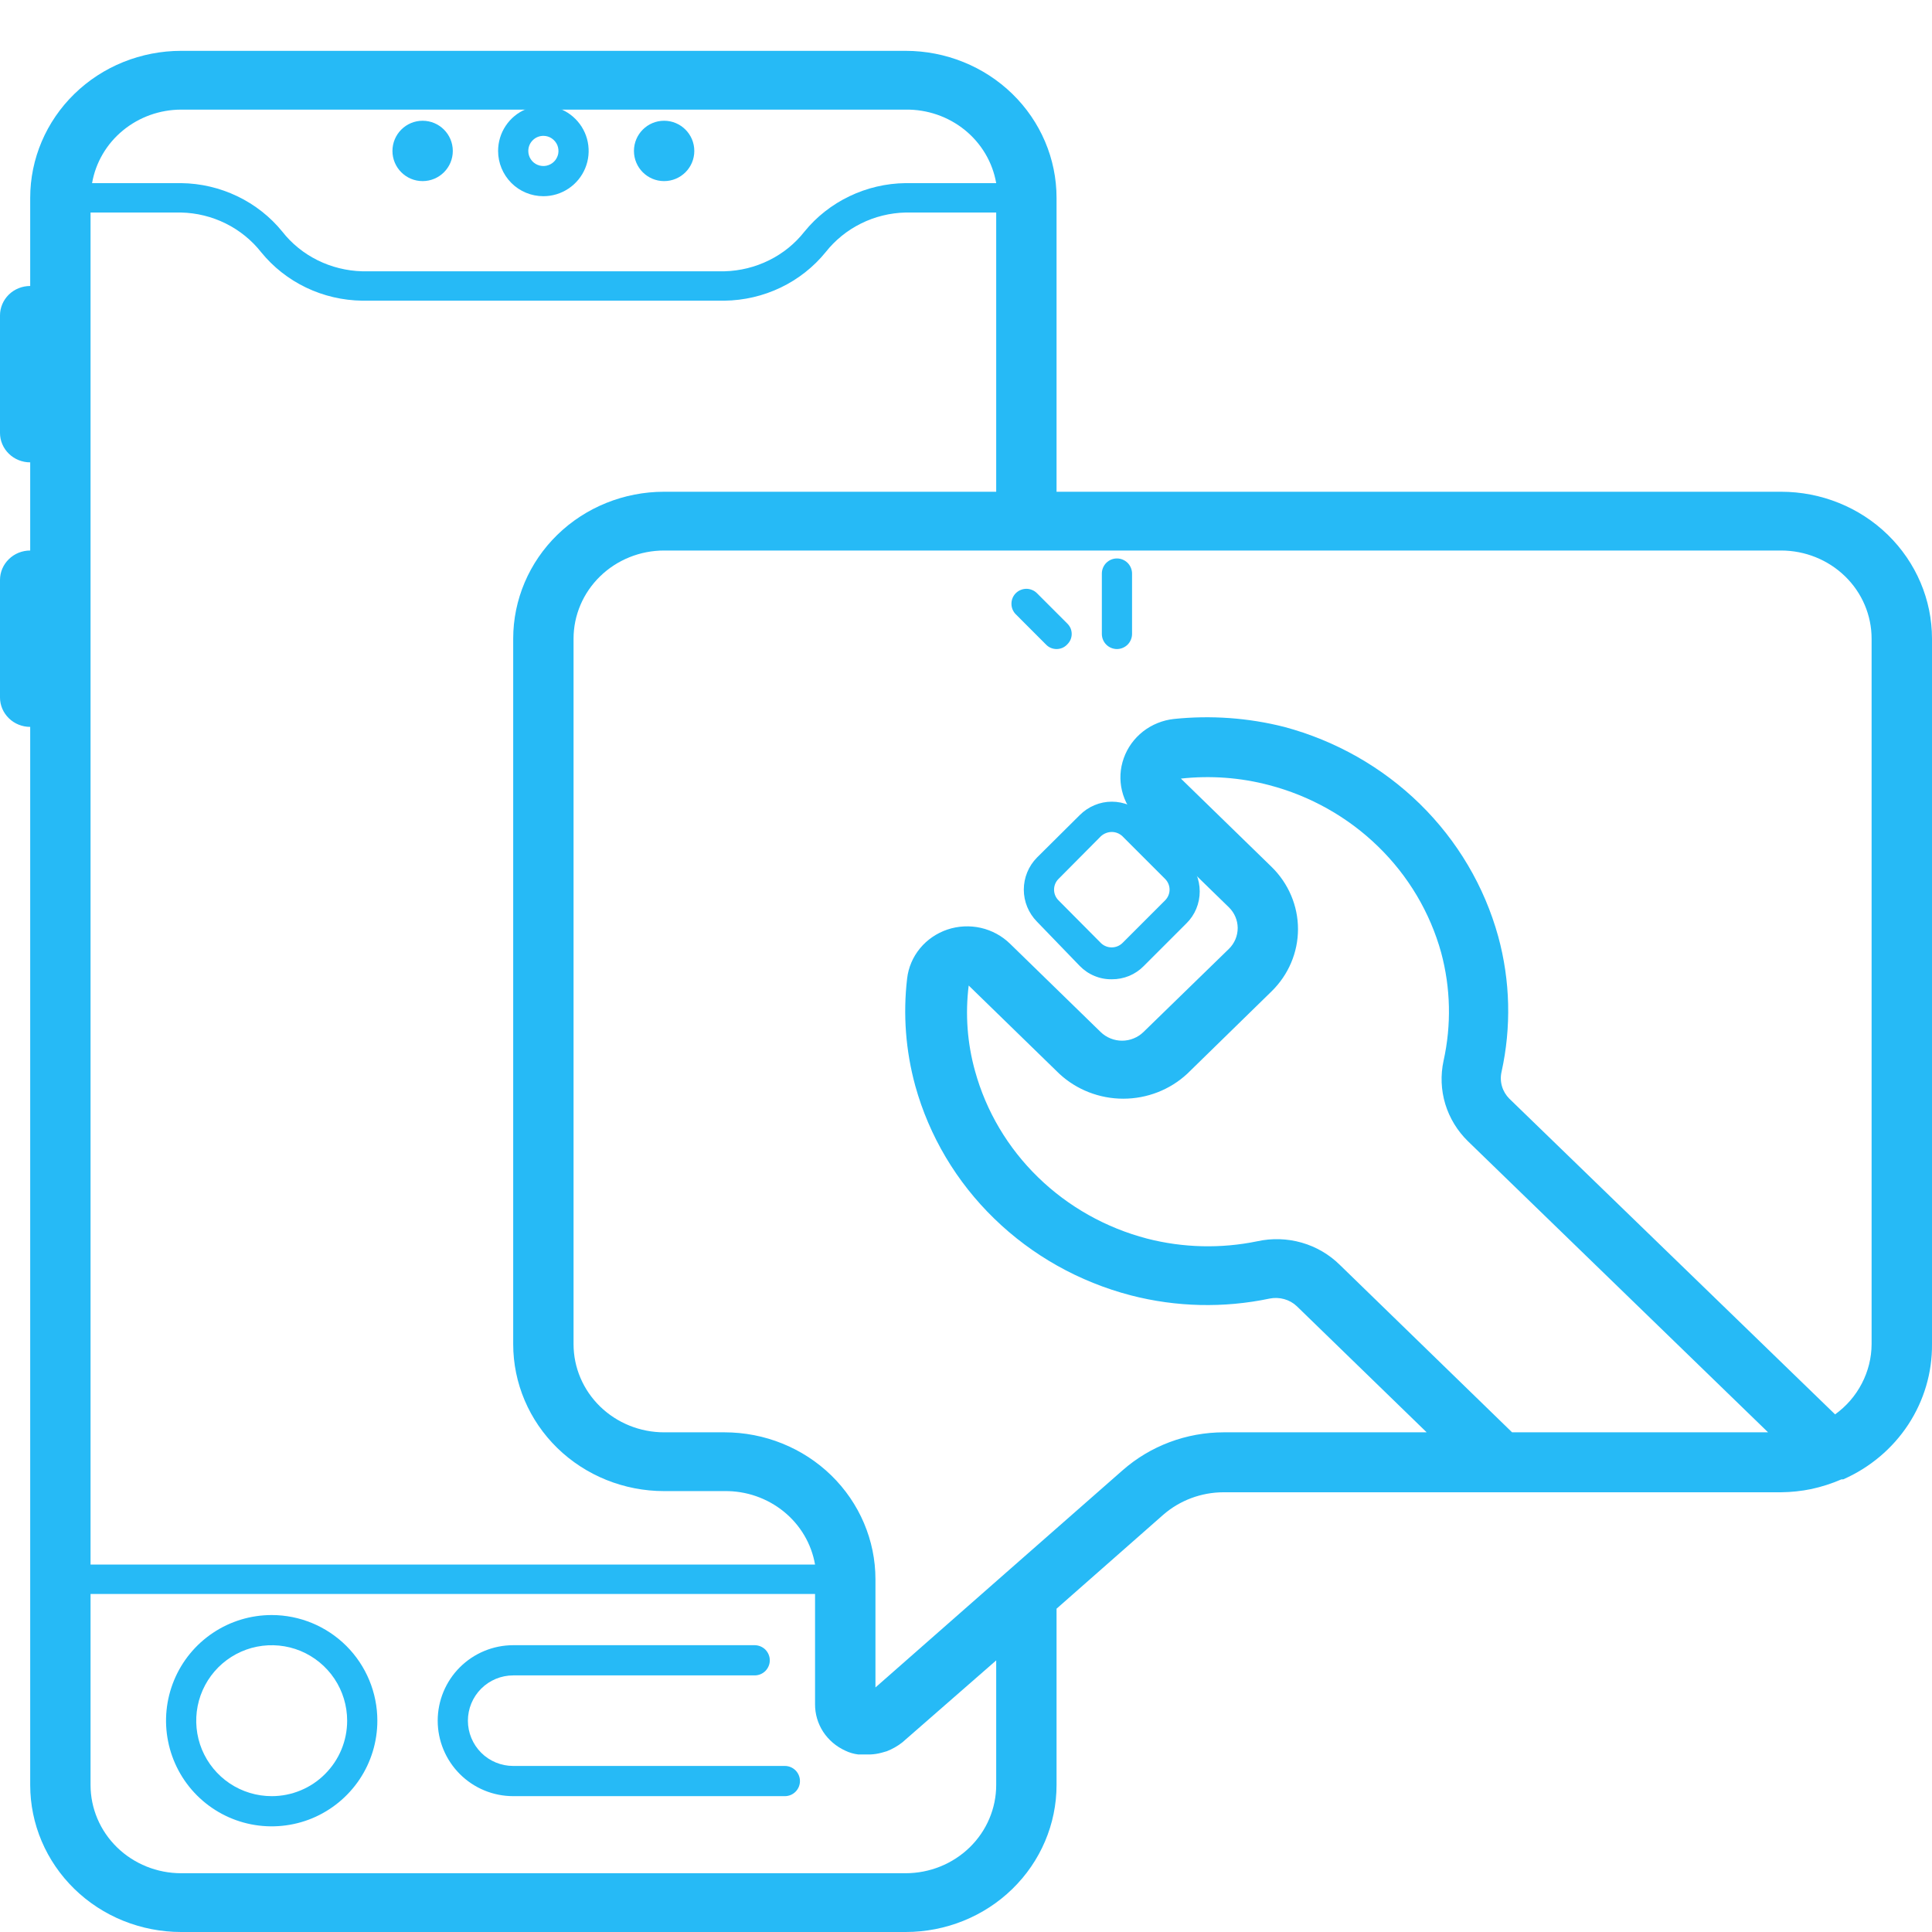 <svg width="38" height="38" viewBox="0 0 38 38" fill="none" xmlns="http://www.w3.org/2000/svg">
<path d="M10.688 3.859C10.864 3.859 11.036 3.807 11.182 3.709C11.329 3.611 11.443 3.472 11.51 3.31C11.578 3.147 11.595 2.968 11.561 2.795C11.527 2.622 11.442 2.464 11.317 2.339C11.193 2.214 11.034 2.13 10.861 2.095C10.688 2.061 10.509 2.079 10.347 2.146C10.184 2.213 10.045 2.327 9.947 2.474C9.849 2.62 9.797 2.793 9.797 2.969C9.797 3.205 9.891 3.431 10.058 3.599C10.225 3.766 10.451 3.859 10.688 3.859ZM10.688 2.672C10.746 2.672 10.804 2.689 10.852 2.722C10.901 2.755 10.939 2.801 10.962 2.855C10.984 2.909 10.99 2.969 10.979 3.027C10.967 3.084 10.939 3.137 10.897 3.179C10.856 3.22 10.803 3.248 10.745 3.26C10.688 3.271 10.628 3.265 10.574 3.243C10.52 3.221 10.473 3.183 10.441 3.134C10.408 3.085 10.391 3.027 10.391 2.969C10.391 2.89 10.422 2.814 10.478 2.759C10.533 2.703 10.609 2.672 10.688 2.672Z" fill="#26BAF6"/>
<path d="M13.062 3.562C13.39 3.562 13.656 3.297 13.656 2.969C13.656 2.641 13.39 2.375 13.062 2.375C12.735 2.375 12.469 2.641 12.469 2.969C12.469 3.297 12.735 3.562 13.062 3.562Z" fill="#26BAF6"/>
<path d="M8.312 3.562C8.64 3.562 8.906 3.297 8.906 2.969C8.906 2.641 8.64 2.375 8.312 2.375C7.985 2.375 7.719 2.641 7.719 2.969C7.719 3.297 7.985 3.562 8.312 3.562Z" fill="#26BAF6"/>
<path d="M35.031 9.672H20.781V3.891C20.781 3.124 20.468 2.389 19.912 1.847C19.355 1.305 18.6 1 17.812 1L3.562 1C3.173 1 2.787 1.075 2.426 1.22C2.066 1.365 1.739 1.578 1.463 1.847C0.907 2.389 0.594 3.124 0.594 3.891V5.625C0.436 5.625 0.285 5.686 0.174 5.794C0.063 5.903 0 6.05 0 6.203L0 8.516C0 8.669 0.063 8.816 0.174 8.924C0.285 9.033 0.436 9.094 0.594 9.094V10.828C0.436 10.828 0.285 10.889 0.174 10.998C0.063 11.106 0 11.253 0 11.406L0 13.719C0 13.872 0.063 14.019 0.174 14.127C0.285 14.236 0.436 14.297 0.594 14.297V35.109C0.594 35.876 0.907 36.611 1.463 37.153C1.739 37.422 2.066 37.635 2.426 37.78C2.787 37.925 3.173 38 3.562 38H17.812C18.6 38 19.355 37.696 19.912 37.153C20.468 36.611 20.781 35.876 20.781 35.109V31.641L22.877 29.796C23.203 29.511 23.626 29.352 24.065 29.351H35.031C35.231 29.349 35.43 29.328 35.625 29.288C35.829 29.244 36.028 29.18 36.219 29.097H36.254C36.779 28.866 37.223 28.492 37.533 28.02C37.843 27.547 38.005 26.998 38 26.438V12.562C38 11.796 37.687 11.061 37.13 10.518C36.574 9.976 35.819 9.672 35.031 9.672ZM13.062 29.328H14.25C14.675 29.322 15.088 29.465 15.415 29.73C15.742 29.995 15.96 30.365 16.031 30.773H1.781V4.18H3.562C3.868 4.187 4.168 4.261 4.44 4.396C4.712 4.531 4.95 4.724 5.136 4.96C5.374 5.253 5.676 5.491 6.02 5.656C6.364 5.821 6.741 5.909 7.125 5.914H14.25C14.633 5.909 15.011 5.821 15.355 5.656C15.699 5.491 16.001 5.253 16.239 4.96C16.425 4.724 16.663 4.531 16.935 4.396C17.207 4.261 17.507 4.187 17.812 4.18H19.594V9.672H13.062C12.275 9.672 11.52 9.976 10.963 10.518C10.406 11.061 10.094 11.796 10.094 12.562V26.438C10.094 27.204 10.406 27.939 10.963 28.482C11.52 29.024 12.275 29.328 13.062 29.328ZM3.562 2.156H17.812C18.238 2.15 18.651 2.293 18.978 2.558C19.304 2.823 19.523 3.193 19.594 3.602H17.812C17.429 3.606 17.051 3.695 16.707 3.86C16.363 4.025 16.061 4.262 15.823 4.555C15.637 4.792 15.4 4.984 15.127 5.119C14.855 5.254 14.555 5.328 14.25 5.336H7.125C6.82 5.328 6.52 5.254 6.247 5.119C5.975 4.984 5.737 4.792 5.552 4.555C5.314 4.262 5.012 4.025 4.668 3.86C4.324 3.695 3.946 3.606 3.562 3.602H1.811C1.881 3.198 2.095 2.832 2.416 2.567C2.736 2.303 3.142 2.157 3.562 2.156ZM19.594 35.109C19.594 35.569 19.406 36.011 19.072 36.336C18.738 36.661 18.285 36.844 17.812 36.844H3.562C3.09 36.844 2.637 36.661 2.303 36.336C1.969 36.011 1.781 35.569 1.781 35.109V31.352H16.031V33.52C16.03 33.711 16.085 33.899 16.19 34.061C16.296 34.223 16.447 34.352 16.625 34.433C16.705 34.472 16.791 34.497 16.88 34.508H16.957H17.064H17.118C17.194 34.505 17.27 34.493 17.343 34.473L17.444 34.444C17.553 34.401 17.655 34.343 17.747 34.271L19.594 32.658V35.109ZM29.741 28.172L26.351 24.877C26.143 24.672 25.885 24.522 25.602 24.441C25.318 24.36 25.018 24.351 24.73 24.414C24.013 24.562 23.271 24.544 22.562 24.362C21.751 24.15 21.011 23.734 20.417 23.155C19.823 22.577 19.396 21.857 19.178 21.067C19.025 20.519 18.983 19.948 19.053 19.384L20.835 21.119C21.174 21.434 21.625 21.61 22.093 21.61C22.562 21.61 23.013 21.434 23.352 21.119L25.009 19.5C25.342 19.175 25.53 18.734 25.53 18.274C25.53 17.815 25.342 17.374 25.009 17.049L23.227 15.314C23.808 15.25 24.397 15.293 24.961 15.442C25.772 15.654 26.512 16.071 27.105 16.649C27.7 17.227 28.127 17.947 28.346 18.737C28.533 19.433 28.549 20.162 28.393 20.864C28.332 21.146 28.343 21.439 28.427 21.716C28.511 21.992 28.665 22.244 28.874 22.448L34.776 28.172H29.741ZM36.812 26.438C36.811 26.706 36.745 26.971 36.62 27.211C36.496 27.451 36.316 27.659 36.094 27.819L29.687 21.61C29.619 21.542 29.569 21.458 29.542 21.366C29.515 21.274 29.512 21.177 29.533 21.084C29.728 20.203 29.706 19.29 29.468 18.419C29.196 17.434 28.665 16.535 27.927 15.812C27.188 15.089 26.268 14.567 25.258 14.297C24.551 14.118 23.817 14.066 23.091 14.141C22.868 14.165 22.657 14.251 22.482 14.387C22.308 14.524 22.176 14.705 22.103 14.912C22.029 15.118 22.017 15.34 22.068 15.552C22.119 15.765 22.231 15.959 22.39 16.112L24.172 17.847C24.281 17.954 24.343 18.1 24.344 18.251C24.344 18.327 24.329 18.403 24.3 18.473C24.27 18.544 24.227 18.608 24.172 18.662L22.491 20.298C22.436 20.352 22.37 20.395 22.298 20.424C22.226 20.454 22.148 20.469 22.07 20.469C21.991 20.469 21.914 20.454 21.841 20.424C21.769 20.395 21.703 20.352 21.648 20.298L19.867 18.563C19.709 18.408 19.51 18.3 19.292 18.25C19.074 18.201 18.846 18.212 18.634 18.283C18.422 18.355 18.235 18.483 18.095 18.653C17.955 18.823 17.867 19.029 17.842 19.246C17.759 19.953 17.814 20.668 18.002 21.356C18.276 22.344 18.811 23.246 19.556 23.969C20.3 24.693 21.226 25.213 22.242 25.478C23.134 25.709 24.07 25.731 24.973 25.541C25.068 25.522 25.166 25.526 25.259 25.552C25.353 25.578 25.438 25.626 25.507 25.692L28.061 28.172H24.071C23.336 28.172 22.627 28.438 22.081 28.918L19.79 30.93L17.219 33.19V31.062C17.219 30.296 16.906 29.561 16.349 29.018C15.792 28.476 15.037 28.172 14.25 28.172H13.062C12.59 28.172 12.137 27.989 11.803 27.664C11.469 27.339 11.281 26.898 11.281 26.438V12.562C11.281 12.102 11.469 11.661 11.803 11.336C12.137 11.011 12.59 10.828 13.062 10.828H35.031C35.504 10.828 35.957 11.011 36.291 11.336C36.625 11.661 36.812 12.102 36.812 12.562V26.438Z" fill="#26BAF6"/>
<path d="M21.238 16.031L20.395 16.868C20.23 17.036 20.137 17.262 20.137 17.498C20.137 17.733 20.23 17.959 20.395 18.127L21.238 19C21.32 19.084 21.418 19.151 21.526 19.195C21.634 19.241 21.751 19.263 21.868 19.261C21.985 19.262 22.101 19.239 22.209 19.195C22.317 19.15 22.415 19.084 22.497 19L23.334 18.163C23.418 18.081 23.484 17.983 23.529 17.875C23.574 17.766 23.597 17.651 23.597 17.533C23.597 17.416 23.574 17.3 23.529 17.192C23.484 17.084 23.418 16.986 23.334 16.904L22.497 16.031C22.415 15.948 22.317 15.882 22.209 15.837C22.101 15.791 21.985 15.768 21.868 15.768C21.751 15.768 21.635 15.791 21.527 15.837C21.419 15.882 21.321 15.948 21.238 16.031ZM22.919 17.29C22.973 17.346 23.004 17.42 23.004 17.498C23.004 17.576 22.973 17.65 22.919 17.706L22.076 18.549C22.019 18.604 21.944 18.634 21.865 18.634C21.786 18.634 21.711 18.604 21.654 18.549L20.817 17.706C20.762 17.65 20.732 17.576 20.732 17.498C20.732 17.42 20.762 17.346 20.817 17.29L21.654 16.447C21.713 16.394 21.789 16.364 21.868 16.364C21.945 16.364 22.019 16.394 22.076 16.447L22.919 17.29Z" fill="#26BAF6"/>
<path d="M21.969 10.984C21.89 10.984 21.814 11.016 21.759 11.071C21.703 11.127 21.672 11.203 21.672 11.281V12.469C21.672 12.547 21.703 12.623 21.759 12.679C21.814 12.734 21.89 12.766 21.969 12.766C22.047 12.766 22.123 12.734 22.179 12.679C22.234 12.623 22.266 12.547 22.266 12.469V11.281C22.266 11.203 22.234 11.127 22.179 11.071C22.123 11.016 22.047 10.984 21.969 10.984Z" fill="#26BAF6"/>
<path d="M20.781 12.766C20.82 12.766 20.859 12.758 20.895 12.743C20.93 12.728 20.963 12.705 20.989 12.677C21.017 12.65 21.04 12.618 21.056 12.582C21.071 12.546 21.079 12.508 21.079 12.469C21.079 12.43 21.071 12.391 21.056 12.355C21.04 12.32 21.017 12.288 20.989 12.261L20.395 11.667C20.368 11.64 20.336 11.618 20.3 11.604C20.264 11.589 20.226 11.581 20.188 11.581C20.149 11.581 20.111 11.589 20.075 11.604C20.039 11.618 20.007 11.64 19.98 11.667C19.952 11.694 19.931 11.727 19.916 11.762C19.901 11.798 19.894 11.836 19.894 11.875C19.894 11.914 19.901 11.952 19.916 11.988C19.931 12.023 19.952 12.056 19.98 12.083L20.573 12.677C20.6 12.705 20.632 12.728 20.668 12.743C20.704 12.758 20.742 12.766 20.781 12.766Z" fill="#26BAF6"/>
<path d="M5.344 31.766C4.933 31.766 4.531 31.887 4.189 32.116C3.847 32.344 3.581 32.669 3.424 33.048C3.267 33.428 3.225 33.846 3.306 34.249C3.386 34.652 3.584 35.023 3.874 35.313C4.165 35.604 4.535 35.802 4.938 35.882C5.341 35.962 5.759 35.921 6.139 35.764C6.519 35.606 6.843 35.34 7.072 34.998C7.3 34.657 7.422 34.255 7.422 33.844C7.422 33.293 7.203 32.764 6.813 32.374C6.423 31.985 5.895 31.766 5.344 31.766ZM5.344 35.328C5.05 35.328 4.763 35.241 4.519 35.078C4.275 34.915 4.085 34.683 3.972 34.412C3.86 34.141 3.831 33.842 3.888 33.554C3.945 33.266 4.087 33.002 4.294 32.794C4.502 32.587 4.766 32.445 5.054 32.388C5.342 32.331 5.641 32.36 5.912 32.472C6.183 32.585 6.415 32.775 6.578 33.019C6.741 33.263 6.828 33.55 6.828 33.844C6.828 34.039 6.79 34.232 6.715 34.412C6.641 34.592 6.531 34.755 6.393 34.893C6.256 35.031 6.092 35.141 5.912 35.215C5.732 35.29 5.539 35.328 5.344 35.328Z" fill="#26BAF6"/>
<path d="M15.438 34.734H10.094C9.858 34.734 9.631 34.641 9.464 34.474C9.297 34.306 9.203 34.08 9.203 33.844C9.203 33.608 9.297 33.381 9.464 33.214C9.631 33.047 9.858 32.953 10.094 32.953H14.844C14.922 32.953 14.998 32.922 15.054 32.866C15.109 32.81 15.141 32.735 15.141 32.656C15.141 32.578 15.109 32.502 15.054 32.446C14.998 32.391 14.922 32.359 14.844 32.359H10.094C9.7 32.359 9.323 32.516 9.044 32.794C8.766 33.072 8.609 33.45 8.609 33.844C8.609 34.237 8.766 34.615 9.044 34.893C9.323 35.172 9.7 35.328 10.094 35.328H15.438C15.516 35.328 15.592 35.297 15.647 35.241C15.703 35.185 15.734 35.11 15.734 35.031C15.734 34.953 15.703 34.877 15.647 34.821C15.592 34.766 15.516 34.734 15.438 34.734Z" fill="#26BAF6"/>
</svg>

